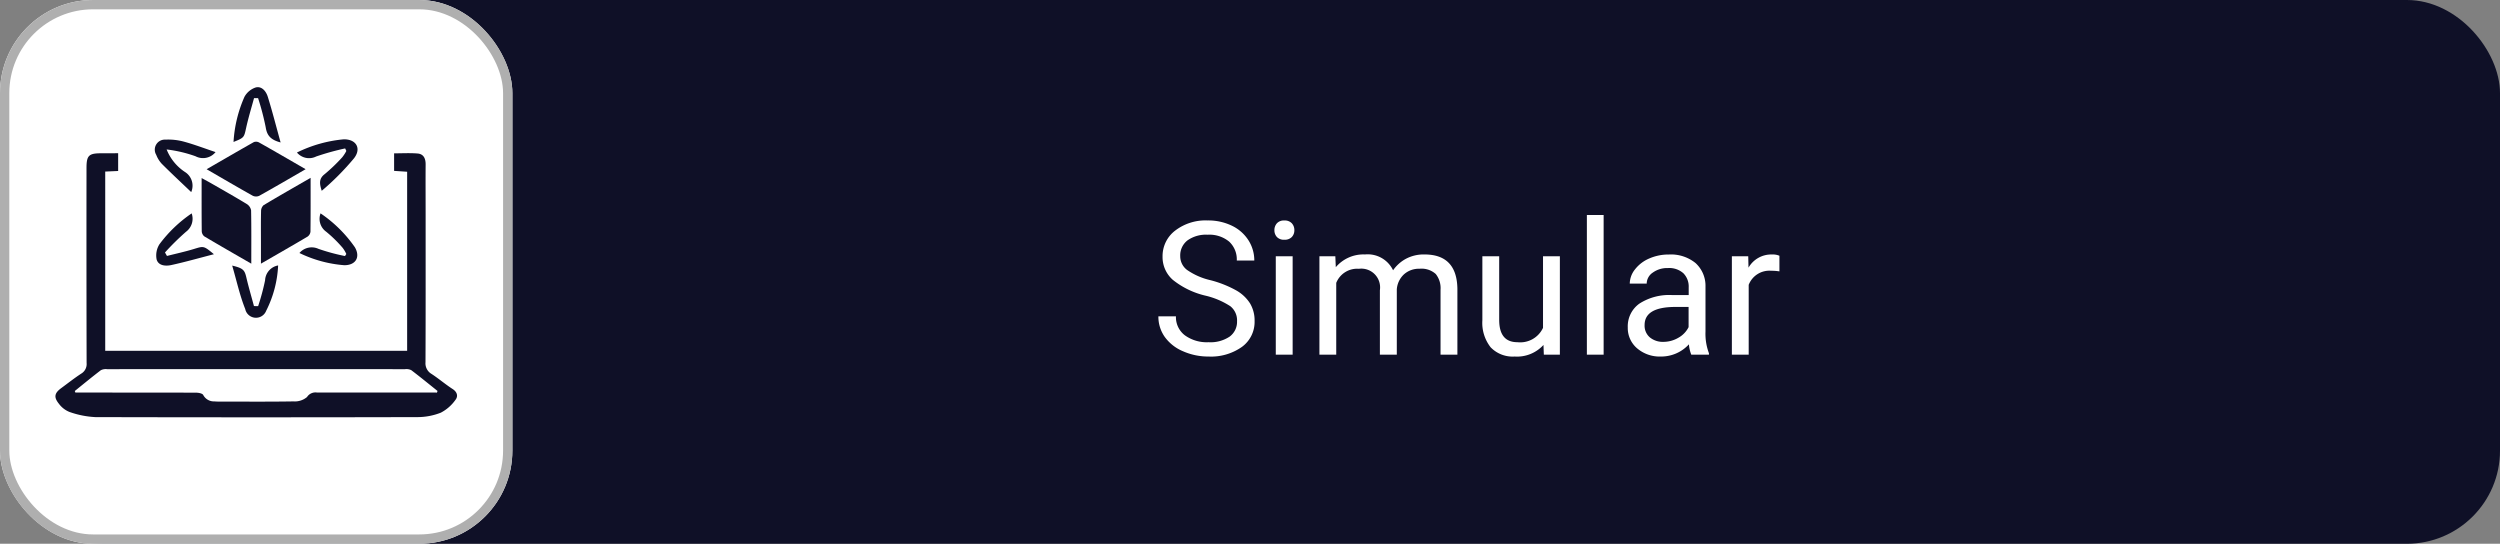 <svg xmlns="http://www.w3.org/2000/svg" width="268.5" height="58.399" viewBox="0 0 268.5 58.399">
  <rect x="0" y="0" width="268.5" height="58.399" fill="#808080" stroke="none"/>
  <g id="Grupo_142363" data-name="Grupo 142363" transform="translate(-230.5 -1714.863)">
    <rect id="Rectángulo_37703" data-name="Rectángulo 37703" width="267.377" height="58.399" rx="10" transform="translate(231.623 1714.863)" fill="#0f1027"/>
    <g id="Rectángulo_37706" data-name="Rectángulo 37706" transform="translate(230.5 1714.863)" fill="#fff" stroke="#afafaf" stroke-width="1">
      <rect width="55.03" height="58.399" rx="10" stroke="none"/>
      <rect x="0.5" y="0.5" width="54.03" height="57.399" rx="9.5" fill="none"/>
    </g>
    <path id="Trazado_183720" data-name="Trazado 183720" d="M5.84-6.338a8.817,8.817,0,0,1-3.511-1.7,3.256,3.256,0,0,1-1.1-2.5,3.439,3.439,0,0,1,1.343-2.778,5.337,5.337,0,0,1,3.491-1.1,5.825,5.825,0,0,1,2.612.566,4.3,4.3,0,0,1,1.777,1.563,4,4,0,0,1,.63,2.178H9.2a2.6,2.6,0,0,0-.82-2.034,3.336,3.336,0,0,0-2.314-.74,3.415,3.415,0,0,0-2.163.611,2.04,2.04,0,0,0-.776,1.7A1.835,1.835,0,0,0,3.862-9.1,7.232,7.232,0,0,0,6.372-8,11.645,11.645,0,0,1,9.146-6.9,4.209,4.209,0,0,1,10.63-5.5a3.577,3.577,0,0,1,.483,1.885A3.322,3.322,0,0,1,9.766-.845,5.746,5.746,0,0,1,6.162.2,6.683,6.683,0,0,1,3.428-.366,4.6,4.6,0,0,1,1.47-1.9,3.754,3.754,0,0,1,.781-4.121H2.666a2.449,2.449,0,0,0,.952,2.036,4.009,4.009,0,0,0,2.544.747,3.685,3.685,0,0,0,2.275-.605,1.967,1.967,0,0,0,.791-1.65A1.931,1.931,0,0,0,8.5-5.21,8.444,8.444,0,0,0,5.84-6.338ZM15.2,0H13.389V-10.566H15.2ZM13.242-13.369a1.078,1.078,0,0,1,.269-.742,1.008,1.008,0,0,1,.8-.3,1.024,1.024,0,0,1,.8.3,1.067,1.067,0,0,1,.273.742,1.032,1.032,0,0,1-.273.732,1.043,1.043,0,0,1-.8.293,1.026,1.026,0,0,1-.8-.293A1.043,1.043,0,0,1,13.242-13.369Zm6.543,2.8.049,1.172a3.9,3.9,0,0,1,3.135-1.367,3.021,3.021,0,0,1,3.018,1.7,4,4,0,0,1,1.372-1.23,4.052,4.052,0,0,1,2-.469q3.477,0,3.535,3.682V0H31.084V-6.973a2.426,2.426,0,0,0-.518-1.694,2.279,2.279,0,0,0-1.738-.562,2.4,2.4,0,0,0-1.67.6,2.436,2.436,0,0,0-.771,1.616V0H24.57V-6.924a2.016,2.016,0,0,0-2.256-2.3,2.417,2.417,0,0,0-2.432,1.514V0H18.076V-10.566ZM42.139-1.045A3.837,3.837,0,0,1,39.043.2,3.285,3.285,0,0,1,36.47-.786a4.248,4.248,0,0,1-.894-2.905v-6.875h1.807V-3.74q0,2.4,1.953,2.4A2.7,2.7,0,0,0,42.09-2.881v-7.686H43.9V0H42.178ZM48.6,0H46.8V-15H48.6Zm9.414,0a3.8,3.8,0,0,1-.254-1.113A4.031,4.031,0,0,1,54.756.2a3.73,3.73,0,0,1-2.563-.884,2.859,2.859,0,0,1-1-2.241,2.987,2.987,0,0,1,1.255-2.563,5.916,5.916,0,0,1,3.53-.913h1.758v-.83a2.029,2.029,0,0,0-.566-1.509,2.276,2.276,0,0,0-1.67-.562,2.634,2.634,0,0,0-1.621.488,1.439,1.439,0,0,0-.654,1.182H51.406a2.493,2.493,0,0,1,.562-1.528,3.832,3.832,0,0,1,1.523-1.167,5.125,5.125,0,0,1,2.114-.43,4.177,4.177,0,0,1,2.861.913,3.294,3.294,0,0,1,1.074,2.515v4.863a5.946,5.946,0,0,0,.371,2.314V0Zm-3-1.377a3.175,3.175,0,0,0,1.611-.439,2.658,2.658,0,0,0,1.1-1.143V-5.127H56.318Q53-5.127,53-3.184a1.645,1.645,0,0,0,.566,1.328A2.177,2.177,0,0,0,55.02-1.377ZM67.48-8.945a5.414,5.414,0,0,0-.889-.068A2.381,2.381,0,0,0,64.18-7.5V0H62.373V-10.566h1.758l.029,1.221a2.813,2.813,0,0,1,2.52-1.416,1.846,1.846,0,0,1,.8.137Z" transform="translate(354.13 1752.955)" fill="#fff"/>
    <g id="_8k9e7V" data-name="8k9e7V" transform="translate(618.889 1726.345)">
      <g id="Grupo_142362" data-name="Grupo 142362" transform="translate(-382.44 -2.119)">
        <path id="Trazado_174756" data-name="Trazado 174756" d="M-375.7,43.731v1.908l-1.388.062V64.949h32.426V45.72l-1.4-.093V43.744c.846,0,1.689-.052,2.522.017.645.053.868.538.864,1.163-.013,1.8,0,3.607,0,5.41,0,5.281.01,10.562-.014,15.843a1.316,1.316,0,0,0,.655,1.262c.775.507,1.482,1.117,2.26,1.619.51.33.6.791.3,1.166a4.424,4.424,0,0,1-1.57,1.373,6.86,6.86,0,0,1-2.555.476q-17.273.044-34.546,0a9.786,9.786,0,0,1-2.775-.552,2.615,2.615,0,0,1-1.137-.877c-.584-.722-.483-1.154.265-1.7.706-.518,1.395-1.062,2.126-1.541a1.193,1.193,0,0,0,.58-1.142q-.024-10.472-.011-20.944c0-1.336.243-1.579,1.567-1.58Zm34.243,25.706.057-.174c-.937-.749-1.864-1.51-2.82-2.234a1.2,1.2,0,0,0-.669-.105q-16-.007-32,0a1.192,1.192,0,0,0-.668.111c-.95.724-1.871,1.485-2.8,2.234l.062.168h.9c4.019,0,8.039,0,12.058.011.269,0,.691.079.777.253a1.288,1.288,0,0,0,1.2.684c.154.015.308.02.463.02,2.68,0,5.359.024,8.038-.02a2.022,2.022,0,0,0,1.445-.47,1.078,1.078,0,0,1,1.077-.481q5.99,0,11.981,0Z" transform="translate(382.44 -36.638)" fill="#0f1027"/>
        <path id="Trazado_174757" data-name="Trazado 174757" d="M-275.527,70.221c-1.779-1.028-3.423-1.966-5.049-2.935a.757.757,0,0,1-.273-.562c-.02-1.849-.012-3.7-.012-5.7.427.235.776.42,1.117.617,1.247.717,2.5,1.423,3.728,2.171a1.014,1.014,0,0,1,.468.68C-275.51,66.344-275.527,68.193-275.527,70.221Z" transform="translate(296.567 -51.265)" fill="#0f1027"/>
        <path id="Trazado_174758" data-name="Trazado 174758" d="M-234.343,60.861c0,2.039.009,3.91-.014,5.78a.749.749,0,0,1-.319.536c-1.608.954-3.233,1.88-5,2.9V67.764c0-1.1-.014-2.21.012-3.314a.876.876,0,0,1,.265-.647C-237.777,62.828-236.129,61.892-234.343,60.861Z" transform="translate(261.753 -51.124)" fill="#0f1027"/>
        <path id="Trazado_174759" data-name="Trazado 174759" d="M-266.744,38.686c-1.724,1-3.342,1.943-4.978,2.857a.829.829,0,0,1-.689,0c-1.635-.916-3.253-1.863-4.964-2.854,1.738-1,3.4-1.972,5.072-2.914a.681.681,0,0,1,.561.041C-270.11,36.735-268.49,37.678-266.744,38.686Z" transform="translate(293.618 -29.877)" fill="#0f1027"/>
        <path id="Trazado_174760" data-name="Trazado 174760" d="M-253.61,3.817c-1.09-.287-1.467-.766-1.6-1.629a27.836,27.836,0,0,0-.82-3.132h-.434c-.282,1.043-.6,2.078-.835,3.133-.242,1.1-.2,1.108-1.367,1.575a13.946,13.946,0,0,1,1.174-4.847,2.143,2.143,0,0,1,1.22-1.009c.651-.157,1.106.426,1.284,1C-254.5.469-254.1,2.054-253.61,3.817Z" transform="translate(277.798 2.119)" fill="#0f1027"/>
        <path id="Trazado_174761" data-name="Trazado 174761" d="M-309.326,39.909c-1.126-1.075-2.157-2.033-3.151-3.028a2.967,2.967,0,0,1-.607-.974,1.079,1.079,0,0,1,.995-1.633,6.42,6.42,0,0,1,1.976.216c1.128.308,2.226.728,3.4,1.123a1.729,1.729,0,0,1-2.153.446,14.1,14.1,0,0,0-3.1-.729,5.176,5.176,0,0,0,2.005,2.443A1.738,1.738,0,0,1-309.326,39.909Z" transform="translate(323.914 -28.641)" fill="#0f1027"/>
        <path id="Trazado_174762" data-name="Trazado 174762" d="M-209.46,35.078a27.2,27.2,0,0,0-3.116.867,1.7,1.7,0,0,1-2.062-.427,14.269,14.269,0,0,1,5.023-1.417c1.339-.024,1.934.98,1.1,2.044a28.33,28.33,0,0,1-3.461,3.485c-.221-.709-.351-1.278.315-1.789a18.562,18.562,0,0,0,1.887-1.811,3.965,3.965,0,0,0,.441-.681Z" transform="translate(240.581 -28.5)" fill="#0f1027"/>
        <path id="Trazado_174763" data-name="Trazado 174763" d="M-308.642,85.556a1.74,1.74,0,0,1-.608,1.973,27.514,27.514,0,0,0-2.259,2.225l.213.373c.965-.245,1.941-.455,2.892-.746,1.059-.324,1.049-.356,2.15.56-1.61.416-3.08.837-4.57,1.162-.6.132-1.384.09-1.583-.6a2.25,2.25,0,0,1,.3-1.626A14.31,14.31,0,0,1-308.642,85.556Z" transform="translate(323.279 -72.001)" fill="#0f1027"/>
        <path id="Trazado_174764" data-name="Trazado 174764" d="M-212.91,89.793a1.733,1.733,0,0,1,2.038-.449,21.362,21.362,0,0,0,2.856.776l.141-.221a3.405,3.405,0,0,0-.4-.67,14.115,14.115,0,0,0-1.757-1.719,1.7,1.7,0,0,1-.611-1.975,14.082,14.082,0,0,1,3.687,3.641c.612,1.052.1,1.926-1.124,1.928A13.291,13.291,0,0,1-212.91,89.793Z" transform="translate(239.12 -71.983)" fill="#0f1027"/>
        <path id="Trazado_174765" data-name="Trazado 174765" d="M-256.845,126.085a24.368,24.368,0,0,0,.747-2.777,1.7,1.7,0,0,1,1.4-1.593,11.978,11.978,0,0,1-1.282,4.867,1.178,1.178,0,0,1-2.252-.187c-.586-1.463-.921-3.026-1.4-4.664,1.171.279,1.331.471,1.517,1.261.243,1.037.545,2.06.822,3.089Z" transform="translate(278.62 -102.57)" fill="#0f1027"/>
      </g>
    </g>
  </g>
</svg>
